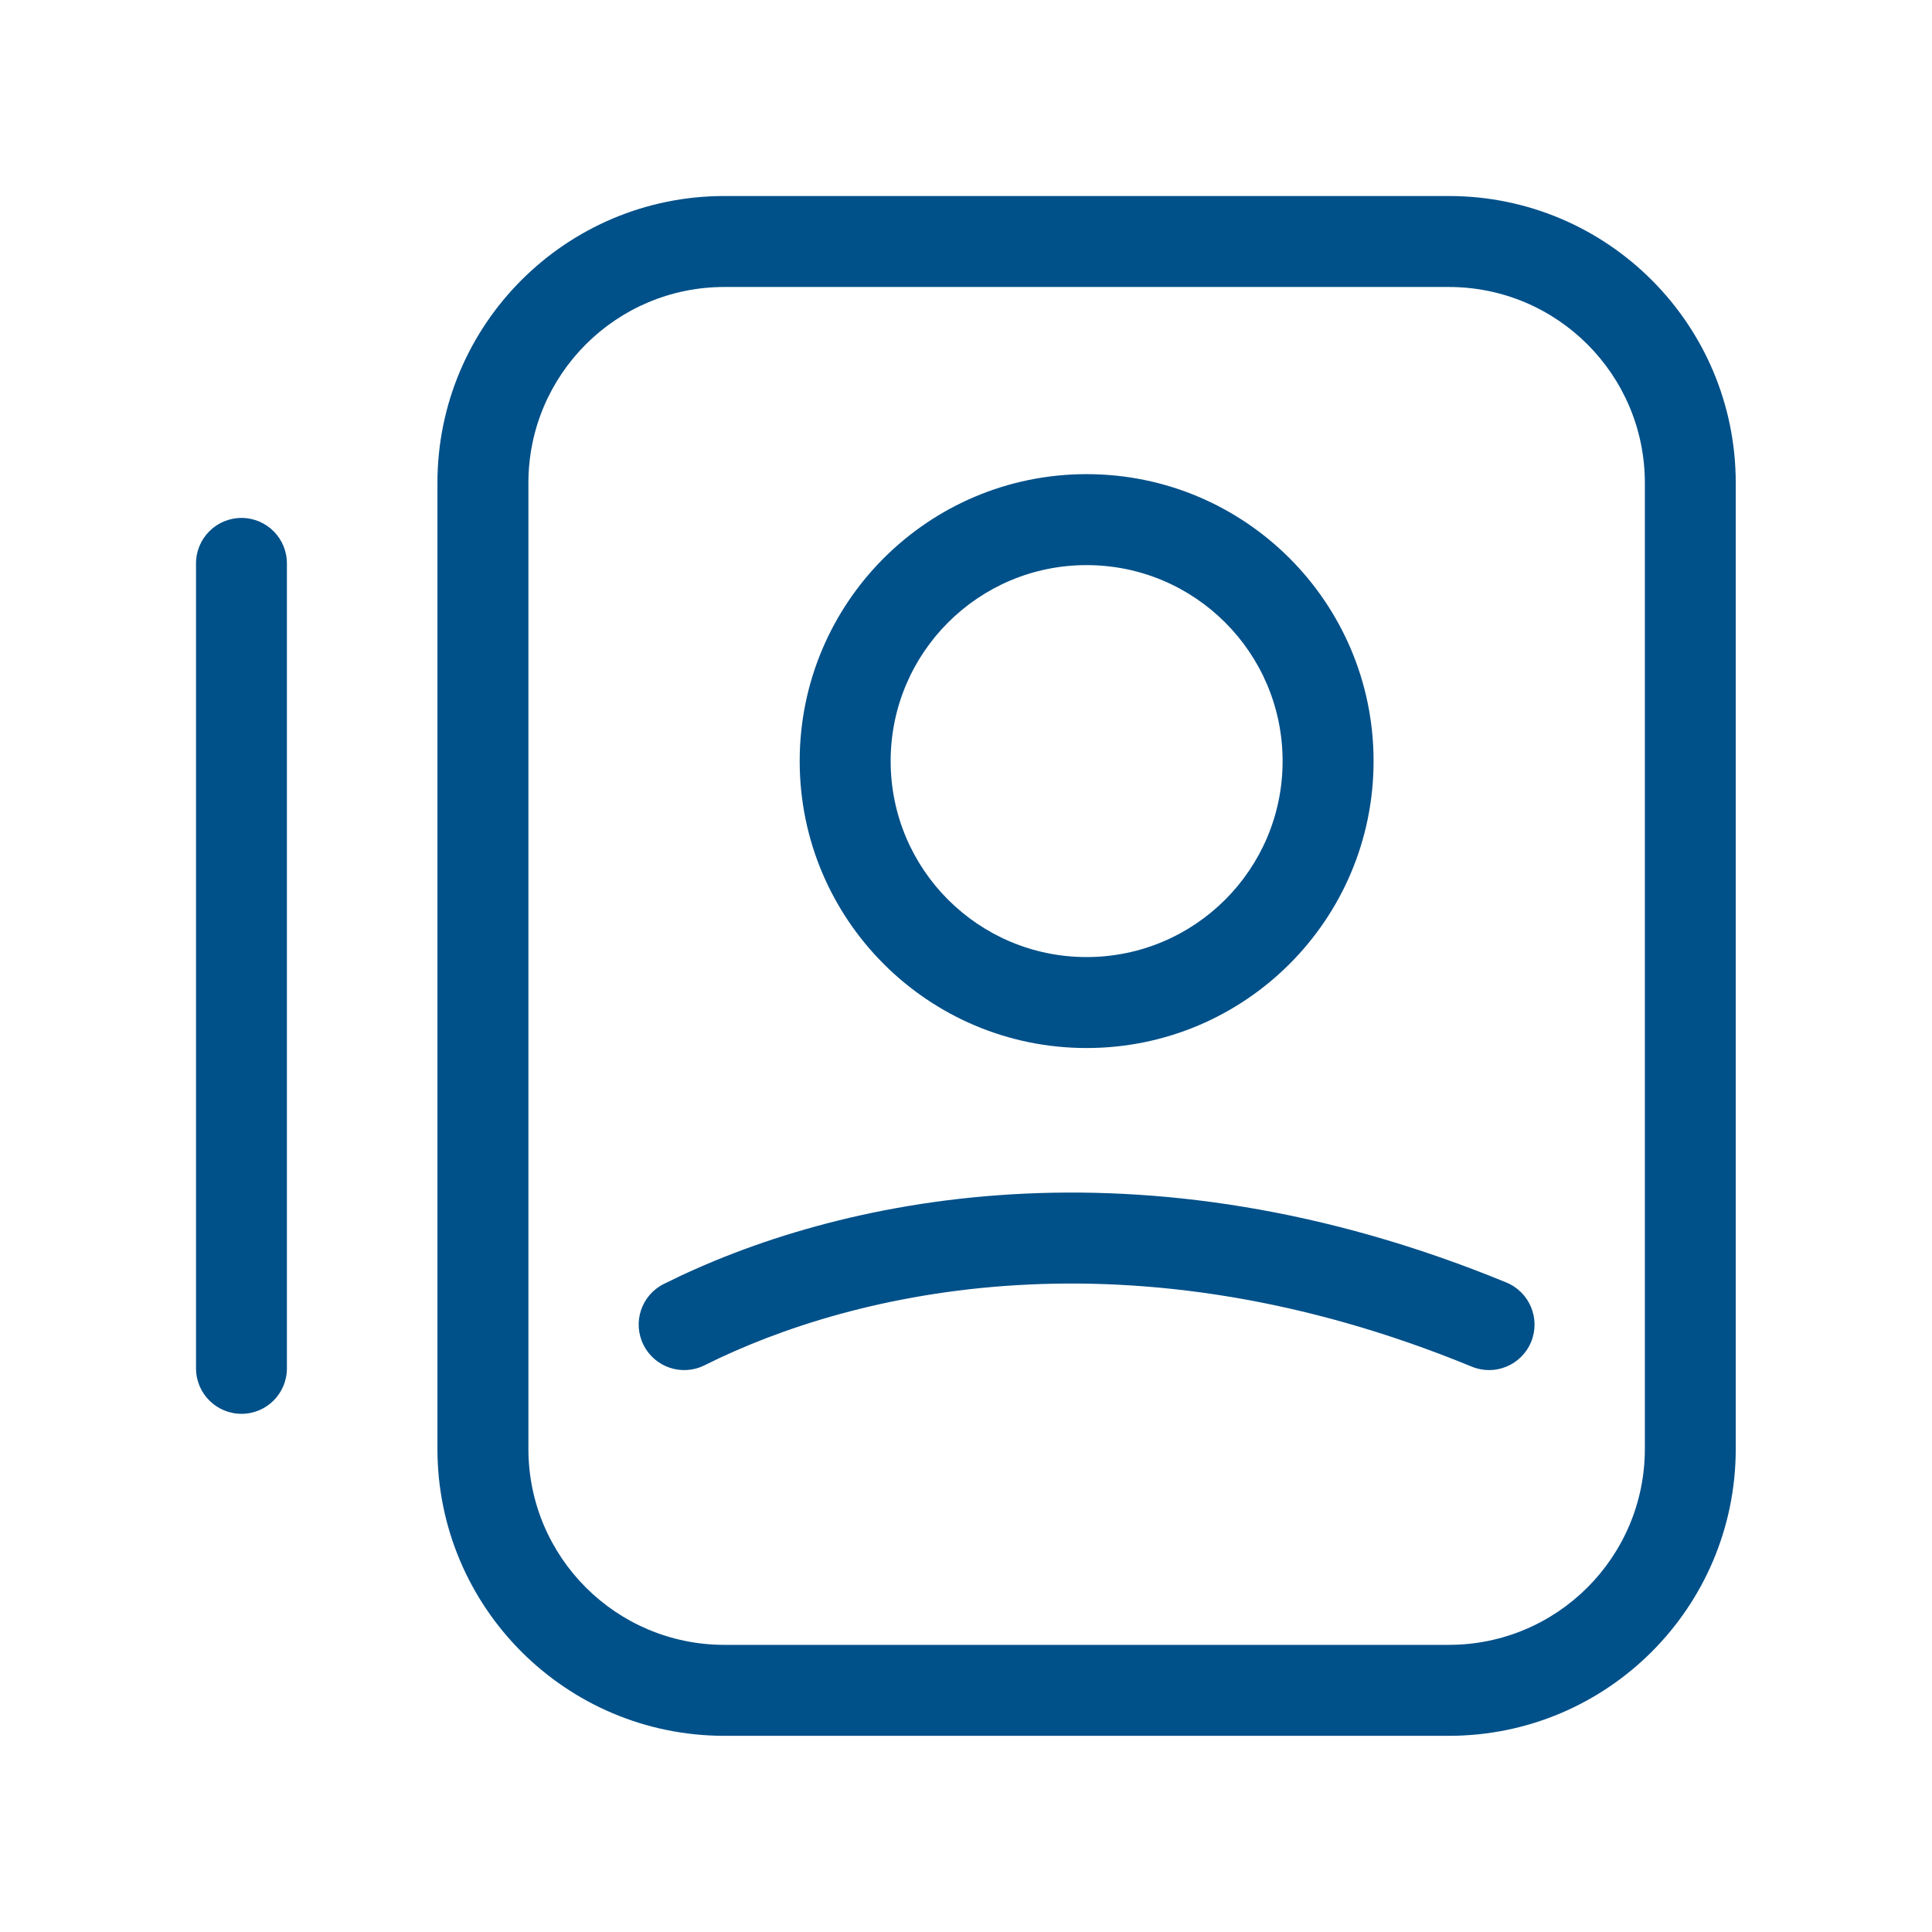 <svg width="24" height="24" viewBox="0 0 24 24" fill="none" xmlns="http://www.w3.org/2000/svg">
<path fill-rule="evenodd" clip-rule="evenodd" d="M5.434 5.999C5.434 4.031 7.03 2.435 8.999 2.435H17.998C19.967 2.435 21.562 4.031 21.562 5.999V17.998C21.562 19.967 19.967 21.563 17.998 21.563H8.999C7.03 21.563 5.434 19.967 5.434 17.998V5.999ZM8.999 3.565C7.654 3.565 6.564 4.655 6.564 5.999V17.998C6.564 19.343 7.654 20.433 8.999 20.433H17.998C19.343 20.433 20.433 19.343 20.433 17.998V5.999C20.433 4.655 19.343 3.565 17.998 3.565H8.999ZM13.498 7.02C12.154 7.02 11.064 8.11 11.064 9.455C11.064 10.799 12.154 11.889 13.498 11.889C14.843 11.889 15.933 10.799 15.933 9.455C15.933 8.11 14.843 7.02 13.498 7.02ZM9.934 9.455C9.934 7.486 11.53 5.89 13.498 5.89C15.467 5.89 17.063 7.486 17.063 9.455C17.063 11.423 15.467 13.019 13.498 13.019C11.53 13.019 9.934 11.423 9.934 9.455ZM3 6.434C3.312 6.434 3.564 6.687 3.564 6.999L3.564 16.998C3.564 17.31 3.312 17.563 3 17.563C2.688 17.563 2.435 17.31 2.435 16.998L2.435 6.999C2.435 6.687 2.688 6.434 3 6.434ZM18.283 16.977C14.052 15.236 10.623 16.024 8.752 16.96C8.473 17.1 8.133 16.986 7.994 16.707C7.854 16.428 7.967 16.089 8.246 15.95C10.375 14.885 14.145 14.052 18.713 15.932C19.001 16.051 19.139 16.381 19.02 16.67C18.901 16.958 18.571 17.096 18.283 16.977Z" fill="#005089"/>
</svg>
